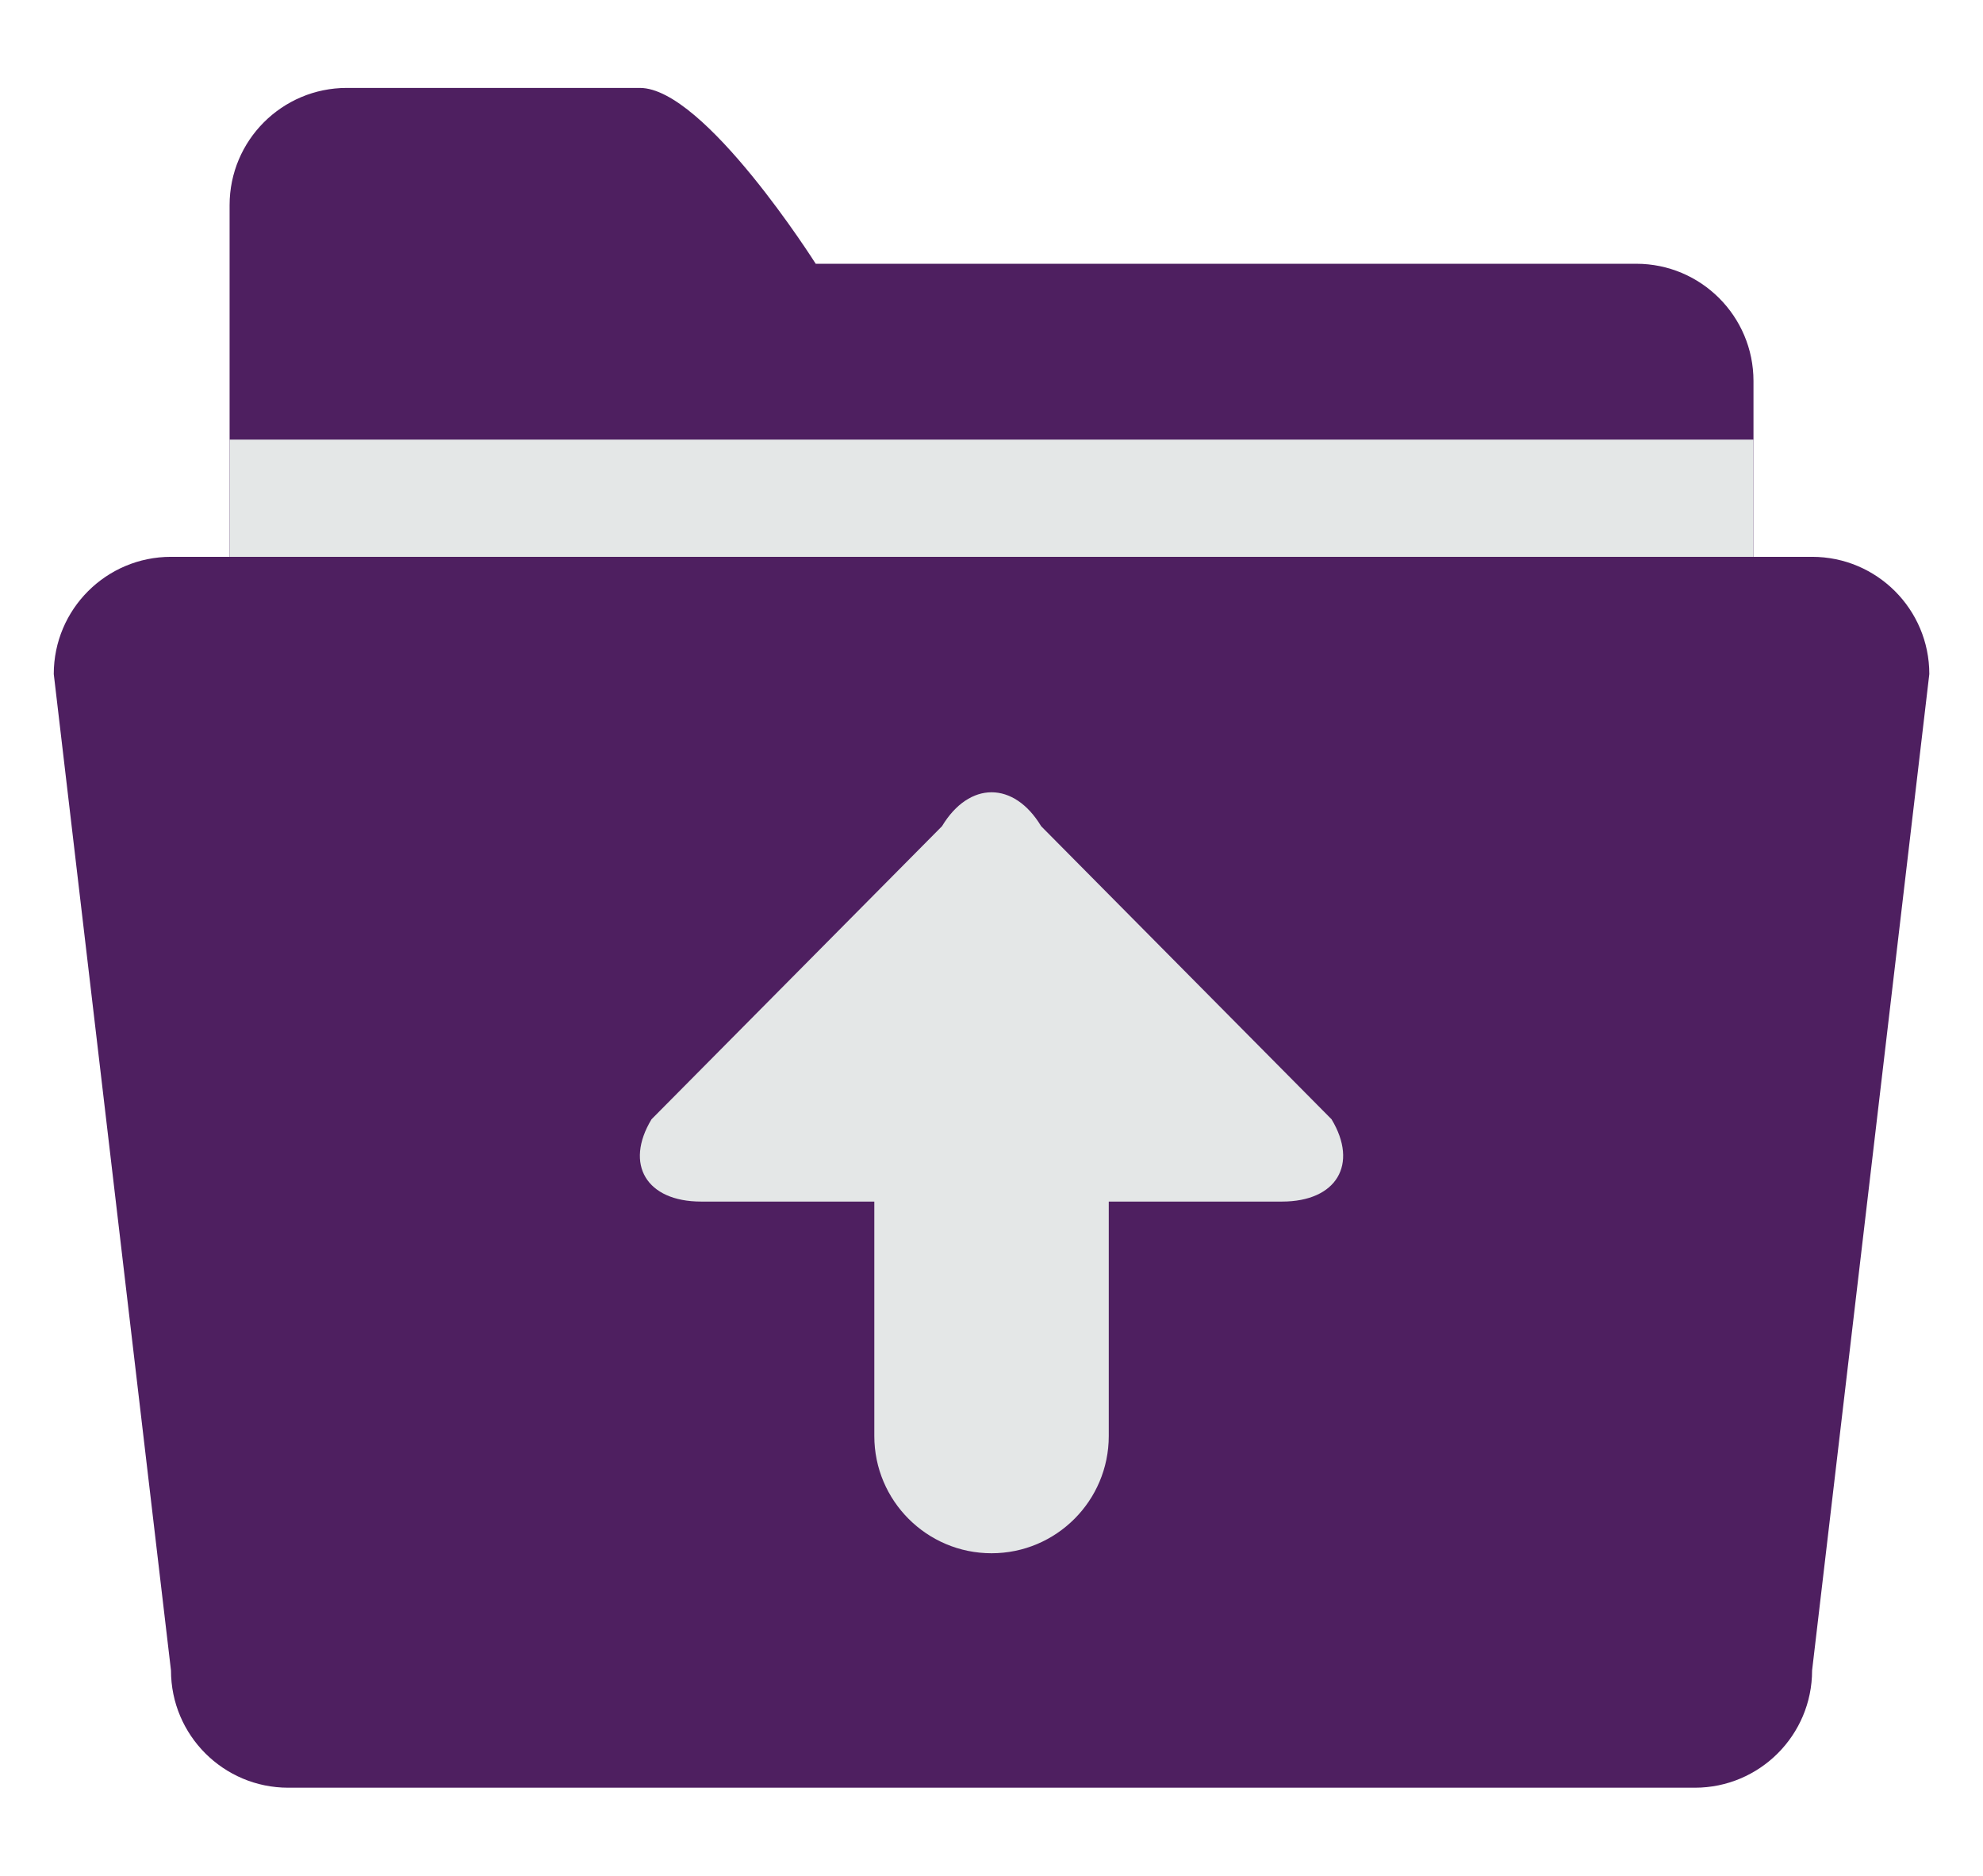 <?xml version="1.0" encoding="utf-8"?>
<!-- Generator: Adobe Illustrator 16.0.0, SVG Export Plug-In . SVG Version: 6.00 Build 0)  -->
<!DOCTYPE svg PUBLIC "-//W3C//DTD SVG 1.1//EN" "http://www.w3.org/Graphics/SVG/1.1/DTD/svg11.dtd">
<svg version="1.1" id="Layer_1" xmlns="http://www.w3.org/2000/svg" xmlns:xlink="http://www.w3.org/1999/xlink" x="0px" y="0px"
	 width="25.375px" height="24px" viewBox="-0.688 0 25.375 24" enable-background="new -0.688 0 25.375 24" xml:space="preserve">
<g>
	<path fill="#4E1F60" d="M20.25,3.375H9.75c0,0-1.422-2.25-2.25-2.25H3.75c-0.828,0-1.5,0.671-1.5,1.5v17.25
		c0,0.828,0.672,1.5,1.5,1.5h16.5c0.828,0,1.5-0.672,1.5-1.5v-15C21.75,4.047,21.078,3.375,20.25,3.375z"/>
	<path fill="#E4E7E7" d="M2.25,5.625h19.5v6H2.25V5.625z"/>
	<path fill="#4E1F60" d="M1.5,7.125h21c0.828,0,1.5,0.671,1.5,1.5l-1.5,12.75c0,0.828-0.672,1.5-1.5,1.5H3
		c-0.828,0-1.5-0.672-1.5-1.5L0,8.625C0,7.796,0.672,7.125,1.5,7.125z"/>
	<path fill="#E4E7E7" d="M16.351,14.322l-3.716-3.75c-0.349-0.579-0.92-0.579-1.269,0l-3.717,3.75
		C7.3,14.9,7.585,15.375,8.283,15.375H10.5v3c0,0.828,0.672,1.5,1.5,1.5s1.5-0.672,1.5-1.5v-3h2.217
		C16.414,15.375,16.699,14.9,16.351,14.322z"/>
</g>
</svg>
